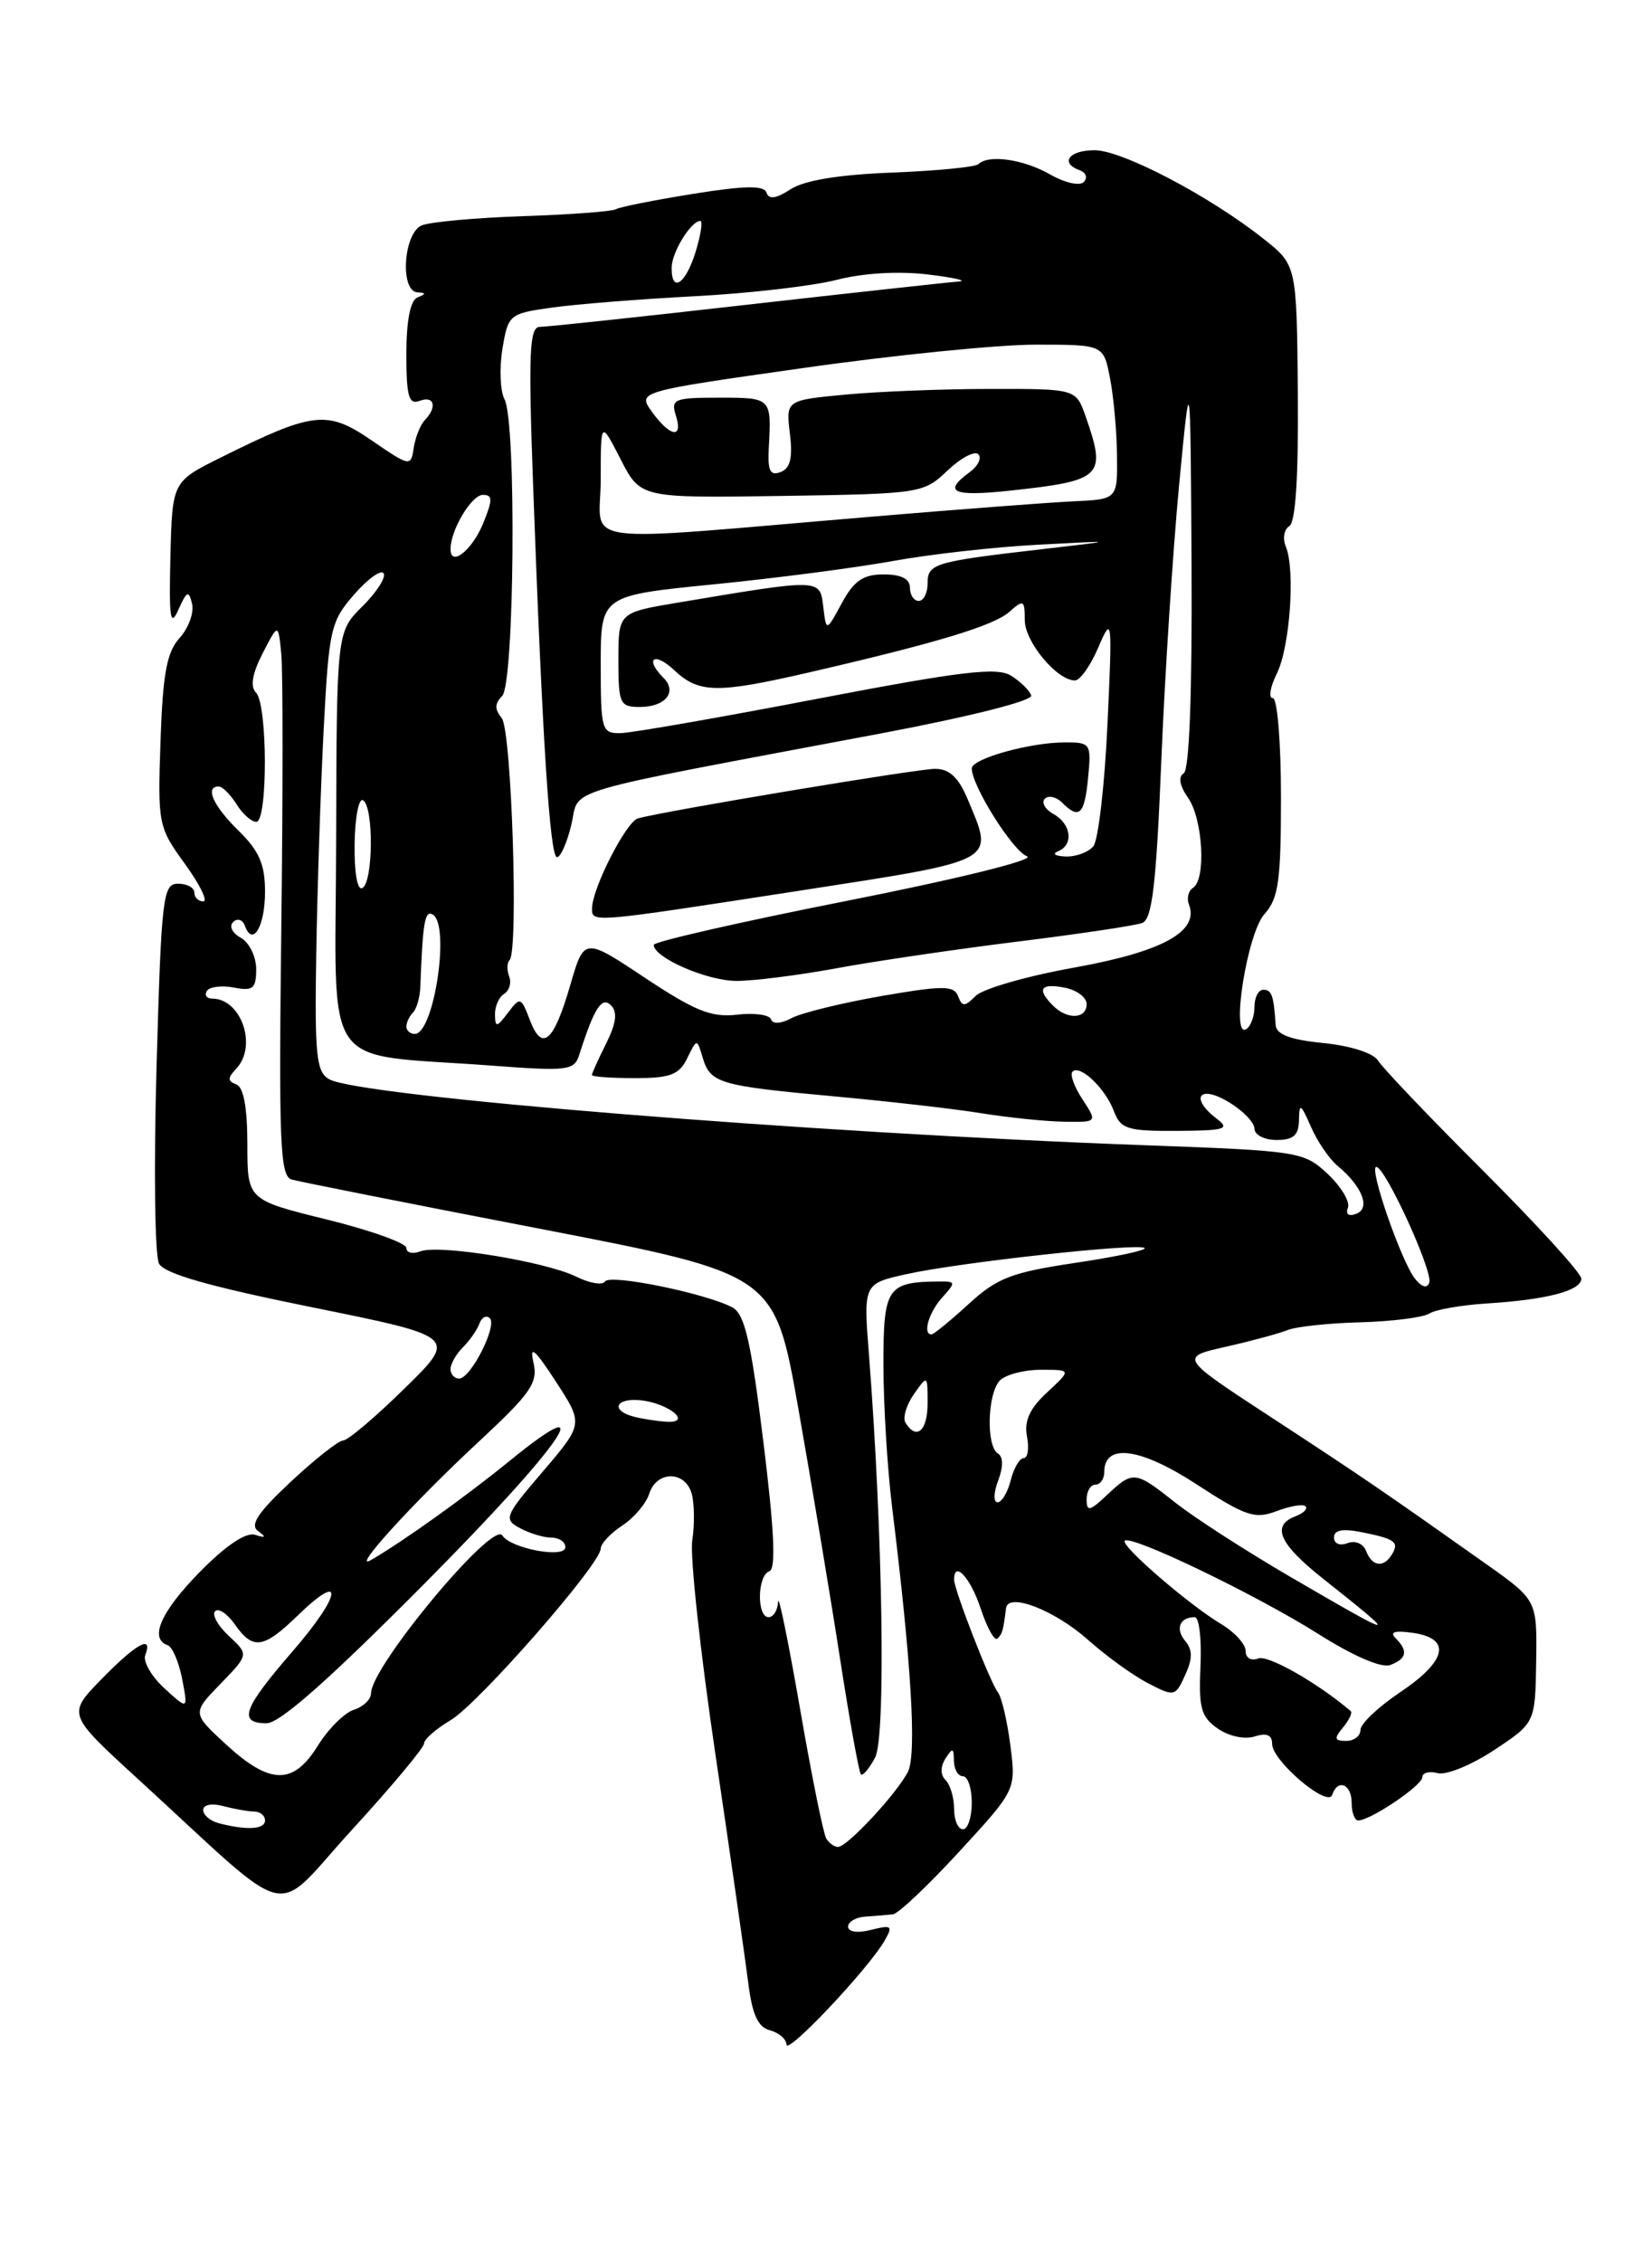 <?xml version="1.0" encoding="UTF-8" standalone="no"?>
<!DOCTYPE svg PUBLIC "-//W3C//DTD SVG 1.1//EN" "http://www.w3.org/Graphics/SVG/1.1/DTD/svg11.dtd" >
<svg xmlns="http://www.w3.org/2000/svg" xmlns:xlink="http://www.w3.org/1999/xlink" version="1.1" viewBox="0 0 187 256">
 <g >
 <path fill="currentColor"
d=" M 100.13 219.61 C 101.10 217.92 100.95 217.80 98.61 218.38 C 97.08 218.77 96.00 218.62 96.00 218.02 C 96.00 217.46 96.90 216.94 98.00 216.88 C 99.10 216.81 100.49 216.69 101.08 216.62 C 101.68 216.56 105.06 213.36 108.59 209.52 C 115.01 202.54 115.01 202.54 114.37 197.52 C 114.02 194.76 113.38 192.05 112.96 191.50 C 112.07 190.36 108.00 179.89 108.00 178.75 C 108.00 176.52 109.86 178.54 111.00 182.00 C 111.73 184.21 112.59 185.75 112.91 185.42 C 113.47 184.87 113.56 184.52 113.88 181.98 C 114.10 180.15 119.39 182.20 123.19 185.59 C 125.22 187.40 128.26 189.60 129.95 190.47 C 132.93 192.02 133.05 191.99 134.15 189.56 C 135.01 187.69 135.01 186.71 134.16 185.69 C 133.01 184.31 133.54 183.00 135.24 183.00 C 135.74 183.00 136.03 185.49 135.89 188.53 C 135.67 193.25 135.95 194.28 137.83 195.59 C 139.08 196.47 140.88 196.86 142.01 196.50 C 143.38 196.06 144.00 196.32 144.00 197.34 C 144.00 199.26 150.30 204.60 150.80 203.11 C 151.42 201.24 153.00 201.88 153.00 204.00 C 153.00 205.10 153.34 206.00 153.75 206.00 C 155.14 205.99 161.00 202.04 161.00 201.11 C 161.00 200.60 161.79 200.39 162.75 200.65 C 163.71 200.90 166.59 199.72 169.14 198.03 C 173.78 194.96 173.78 194.96 173.89 188.01 C 173.99 181.07 173.99 181.07 168.25 177.00 C 156.39 168.61 154.25 167.15 144.00 160.45 C 133.50 153.59 133.50 153.59 138.75 152.40 C 141.63 151.75 144.78 150.90 145.75 150.51 C 146.71 150.12 150.43 149.72 154.00 149.63 C 157.57 149.53 161.08 149.09 161.79 148.64 C 162.50 148.19 165.43 147.68 168.29 147.50 C 175.09 147.08 179.00 146.05 179.00 144.69 C 179.00 144.08 174.02 138.62 167.94 132.54 C 161.86 126.47 156.49 120.84 156.00 120.03 C 155.48 119.17 152.92 118.35 149.81 118.03 C 146.06 117.66 144.47 117.06 144.40 116.00 C 144.18 112.65 143.96 112.00 143.00 112.00 C 142.45 112.00 142.00 112.87 142.00 113.94 C 142.00 115.01 141.58 116.14 141.07 116.46 C 139.28 117.56 141.18 105.59 143.13 103.44 C 144.72 101.68 145.00 99.71 145.00 90.19 C 145.00 84.01 144.59 79.00 144.08 79.00 C 143.57 79.00 143.77 77.76 144.52 76.25 C 146.02 73.24 146.64 64.47 145.55 61.85 C 145.17 60.94 145.35 59.90 145.95 59.53 C 146.66 59.09 146.99 53.88 146.91 44.43 C 146.78 29.99 146.78 29.99 143.02 27.02 C 136.92 22.18 127.03 17.00 123.90 17.00 C 120.98 17.00 119.93 18.45 122.25 19.28 C 122.94 19.53 123.13 20.12 122.69 20.59 C 122.23 21.08 120.53 20.69 118.85 19.73 C 115.87 18.02 111.88 17.45 110.75 18.58 C 110.43 18.90 106.04 19.33 101.00 19.53 C 94.97 19.76 91.03 20.41 89.49 21.42 C 87.86 22.48 87.03 22.60 86.77 21.81 C 86.49 20.96 84.35 20.99 78.44 21.94 C 74.07 22.64 70.16 23.42 69.73 23.67 C 69.31 23.93 64.59 24.28 59.23 24.46 C 53.88 24.64 48.71 25.11 47.75 25.50 C 45.67 26.35 45.24 32.95 47.25 33.08 C 48.25 33.14 48.25 33.26 47.25 33.66 C 46.45 33.99 46.00 36.28 46.00 40.05 C 46.00 44.87 46.27 45.83 47.50 45.36 C 49.16 44.73 49.52 46.06 48.08 47.55 C 47.58 48.07 47.02 49.48 46.83 50.68 C 46.51 52.83 46.43 52.82 42.06 49.83 C 37.03 46.38 35.47 46.56 25.00 51.77 C 19.50 54.50 19.50 54.50 19.29 63.00 C 19.12 69.95 19.28 71.05 20.19 69.00 C 21.15 66.86 21.37 66.76 21.74 68.32 C 21.98 69.33 21.35 71.06 20.34 72.18 C 18.88 73.78 18.43 76.21 18.17 83.85 C 17.85 93.28 17.91 93.60 20.93 97.75 C 22.62 100.09 23.56 102.00 23.01 102.00 C 22.45 102.00 22.00 101.55 22.00 101.00 C 22.00 100.45 21.17 100.00 20.15 100.00 C 18.44 100.00 18.27 101.45 17.72 120.69 C 17.40 132.07 17.52 142.11 18.00 142.99 C 18.60 144.13 23.71 145.58 35.32 147.93 C 51.78 151.26 51.78 151.26 45.78 157.13 C 42.49 160.36 39.37 163.00 38.85 163.00 C 38.34 163.00 35.67 165.10 32.92 167.67 C 29.18 171.17 28.25 172.57 29.22 173.26 C 30.17 173.95 30.08 174.06 28.88 173.68 C 27.85 173.35 25.58 174.87 22.63 177.87 C 18.22 182.35 16.85 185.44 18.98 186.17 C 19.51 186.35 20.25 188.07 20.62 190.00 C 21.29 193.50 21.29 193.50 18.61 191.05 C 17.14 189.70 16.17 188.01 16.44 187.30 C 17.35 184.92 15.45 185.96 11.51 189.99 C 7.61 193.98 7.61 193.98 15.54 201.24 C 33.75 217.90 30.59 217.14 39.84 207.06 C 44.33 202.16 48.00 197.77 48.00 197.29 C 48.00 196.82 49.35 195.64 51.00 194.66 C 54.15 192.80 68.00 176.98 68.00 175.24 C 68.00 174.69 69.09 173.52 70.42 172.64 C 71.76 171.77 73.14 170.14 73.49 169.03 C 74.33 166.38 77.61 166.41 78.31 169.07 C 78.61 170.21 78.63 172.57 78.36 174.32 C 78.09 176.07 79.27 186.95 80.98 198.50 C 82.69 210.05 84.36 221.70 84.70 224.38 C 85.15 227.97 85.80 229.40 87.16 229.75 C 88.17 230.02 89.01 230.74 89.03 231.37 C 89.07 232.57 98.29 222.80 100.13 219.61 Z  M 93.53 208.05 C 93.21 207.53 91.86 200.89 90.55 193.30 C 89.23 185.71 88.12 180.29 88.08 181.25 C 88.03 182.21 87.55 183.00 87.00 183.00 C 85.64 183.00 85.72 178.26 87.09 177.80 C 87.85 177.55 87.65 173.18 86.41 163.16 C 85.01 151.76 84.30 148.70 82.91 147.95 C 79.93 146.36 69.04 144.13 68.49 145.01 C 68.21 145.46 66.75 145.22 65.24 144.47 C 61.78 142.76 49.71 140.79 47.59 141.60 C 46.72 141.94 46.00 141.77 46.00 141.22 C 46.00 140.67 41.95 139.22 37.00 138.00 C 28.00 135.78 28.00 135.78 28.00 129.47 C 28.00 125.34 27.57 123.01 26.75 122.71 C 25.75 122.34 25.75 121.99 26.75 120.92 C 29.16 118.37 27.31 113.00 24.01 113.00 C 23.39 113.00 23.12 112.61 23.42 112.13 C 23.71 111.66 25.09 111.49 26.48 111.75 C 28.64 112.17 29.00 111.87 29.00 109.67 C 29.00 108.25 28.22 106.66 27.26 106.12 C 26.28 105.58 25.90 104.79 26.40 104.33 C 26.88 103.87 27.48 104.07 27.72 104.76 C 28.60 107.20 30.00 104.83 30.00 100.91 C 30.00 97.81 29.34 96.29 27.00 94.00 C 24.13 91.19 23.15 89.00 24.76 89.00 C 25.18 89.00 26.08 89.90 26.77 91.00 C 27.45 92.10 28.46 93.00 29.01 93.00 C 30.32 93.00 30.30 79.70 28.98 78.38 C 28.30 77.70 28.54 76.26 29.73 73.93 C 31.50 70.50 31.50 70.50 31.84 74.00 C 32.03 75.92 32.03 89.99 31.84 105.26 C 31.55 129.27 31.70 133.08 33.00 133.47 C 33.83 133.71 46.46 136.22 61.09 139.04 C 87.67 144.18 87.67 144.18 90.36 159.34 C 91.83 167.68 93.95 180.33 95.05 187.44 C 96.15 194.56 97.23 200.57 97.45 200.78 C 97.66 201.00 98.39 200.14 99.06 198.88 C 100.29 196.59 99.93 173.49 98.37 153.38 C 97.73 145.26 97.73 145.26 102.62 144.18 C 108.59 142.85 128.96 140.62 129.57 141.23 C 129.81 141.48 126.26 142.23 121.69 142.91 C 114.48 143.99 112.86 144.61 109.63 147.58 C 107.57 149.46 105.69 151.00 105.44 151.00 C 104.41 151.00 105.13 148.52 106.65 146.83 C 108.20 145.12 108.19 145.00 106.40 145.01 C 100.41 145.06 100.00 145.66 100.00 154.39 C 100.00 158.88 100.44 166.14 100.98 170.53 C 103.17 188.28 103.78 198.51 102.77 200.50 C 101.54 202.93 95.90 209.00 94.86 209.00 C 94.45 209.00 93.85 208.57 93.53 208.05 Z  M 24.75 206.31 C 23.79 206.06 23.00 205.38 23.00 204.81 C 23.00 204.22 23.97 204.03 25.25 204.37 C 26.49 204.70 28.06 204.98 28.75 204.99 C 29.44 204.99 30.00 205.45 30.00 206.00 C 30.00 207.02 27.92 207.14 24.75 206.31 Z  M 108.00 204.70 C 108.00 203.44 107.57 201.97 107.04 201.44 C 106.44 200.84 106.43 199.93 107.03 198.99 C 107.83 197.73 107.97 197.77 107.98 199.25 C 107.99 200.21 108.45 201.00 109.00 201.00 C 109.55 201.00 110.00 202.35 110.00 204.00 C 110.00 205.65 109.55 207.00 109.00 207.00 C 108.45 207.00 108.00 205.97 108.00 204.70 Z  M 25.62 197.43 C 21.74 193.86 21.74 193.86 24.95 190.55 C 28.17 187.23 28.17 187.23 25.91 185.13 C 24.66 183.97 23.96 182.71 24.35 182.32 C 24.73 181.94 25.74 182.61 26.58 183.81 C 28.63 186.74 29.81 186.58 33.69 182.82 C 39.06 177.61 38.67 180.46 33.13 186.85 C 27.49 193.36 26.90 195.00 30.19 195.00 C 31.69 195.00 37.37 189.96 48.25 179.00 C 63.68 163.44 68.36 156.61 57.59 165.39 C 52.66 169.40 45.58 174.46 42.00 176.53 C 39.59 177.92 46.76 170.04 54.17 163.16 C 60.12 157.63 60.92 156.48 60.38 154.16 C 59.92 152.15 60.54 152.68 62.91 156.32 C 66.04 161.13 66.04 161.13 61.46 166.50 C 57.11 171.58 56.98 171.92 58.87 172.93 C 59.97 173.52 61.57 174.00 62.43 174.00 C 63.30 174.00 64.00 174.49 64.00 175.08 C 64.00 176.39 57.81 175.24 56.86 173.75 C 55.77 172.04 42.00 188.59 42.00 191.61 C 42.00 192.30 41.12 193.14 40.05 193.48 C 38.98 193.82 37.14 195.66 35.97 197.55 C 33.21 202.01 30.58 201.98 25.62 197.43 Z  M 152.02 195.48 C 152.72 194.64 153.11 193.80 152.89 193.62 C 149.14 190.43 143.54 187.24 142.43 187.67 C 141.61 187.98 141.00 187.62 141.00 186.82 C 141.00 186.06 139.76 184.69 138.25 183.79 C 134.60 181.62 126.79 174.87 127.32 174.35 C 128.03 173.64 142.17 180.45 149.15 184.85 C 153.18 187.40 156.39 188.79 157.38 188.41 C 159.25 187.69 159.42 186.82 157.97 185.37 C 157.26 184.66 157.89 184.48 159.97 184.78 C 164.34 185.42 163.78 187.95 158.48 191.50 C 156.02 193.15 154.00 195.06 154.00 195.75 C 154.00 196.44 153.27 197.00 152.38 197.00 C 151.04 197.00 150.98 196.73 152.02 195.48 Z  M 146.24 178.54 C 141.15 175.58 135.24 171.77 133.10 170.08 C 128.47 166.41 128.28 166.39 125.31 169.17 C 123.35 171.02 123.00 171.10 123.00 169.67 C 123.00 168.75 123.45 168.00 124.00 168.00 C 124.55 168.00 125.00 167.36 125.00 166.57 C 125.00 163.27 129.06 163.81 135.41 167.94 C 141.00 171.58 142.04 171.93 144.50 171.00 C 146.03 170.42 147.50 170.17 147.78 170.45 C 148.06 170.73 147.55 171.24 146.64 171.58 C 143.88 172.64 144.78 174.69 149.75 178.63 C 158.57 185.63 158.44 185.63 146.24 178.54 Z  M 154.64 175.52 C 154.32 174.67 153.41 174.29 152.54 174.62 C 151.67 174.96 151.00 174.68 151.00 173.98 C 151.00 173.13 151.98 172.95 154.18 173.39 C 157.93 174.14 158.42 174.51 157.54 175.93 C 156.61 177.44 155.31 177.26 154.64 175.52 Z  M 112.99 167.54 C 113.58 165.98 113.57 164.85 112.96 164.48 C 111.60 163.63 111.77 157.63 113.20 156.20 C 113.86 155.54 115.95 155.00 117.85 155.00 C 121.29 155.00 121.29 155.00 118.54 157.55 C 116.55 159.39 115.92 160.78 116.25 162.55 C 116.51 163.90 116.34 165.00 115.88 165.00 C 115.42 165.00 114.76 166.12 114.41 167.50 C 114.07 168.88 113.39 170.00 112.92 170.00 C 112.44 170.00 112.47 168.89 112.99 167.54 Z  M 102.50 161.00 C 102.16 160.45 102.59 159.00 103.44 157.78 C 104.99 155.57 105.00 155.57 105.00 158.78 C 105.00 161.91 103.75 163.02 102.50 161.00 Z  M 71.75 160.31 C 69.04 159.60 69.69 158.14 72.57 158.46 C 75.74 158.81 78.42 161.06 75.45 160.88 C 74.38 160.82 72.71 160.56 71.75 160.31 Z  M 51.00 154.93 C 51.00 154.34 51.63 153.22 52.41 152.45 C 53.19 151.67 54.02 150.47 54.27 149.77 C 54.52 149.07 55.05 148.80 55.44 149.16 C 56.33 149.99 53.29 156.00 51.97 156.00 C 51.44 156.00 51.00 155.52 51.00 154.93 Z  M 160.21 144.75 C 158.66 142.88 154.88 131.98 155.80 132.05 C 156.84 132.12 162.21 143.86 161.79 145.13 C 161.56 145.82 160.98 145.68 160.21 144.75 Z  M 152.58 136.66 C 152.84 135.98 151.80 134.26 150.28 132.83 C 147.57 130.31 147.06 130.23 129.50 129.59 C 91.75 128.21 40.77 124.09 37.27 122.13 C 35.80 121.31 35.61 119.46 35.80 107.84 C 35.92 100.50 36.30 89.10 36.64 82.50 C 37.23 71.20 37.43 70.31 40.09 67.27 C 41.64 65.49 43.14 64.42 43.43 64.88 C 43.71 65.34 42.63 67.02 41.03 68.61 C 38.11 71.50 38.11 71.50 38.05 95.11 C 37.99 121.97 36.00 119.10 55.73 120.59 C 64.23 121.23 65.00 121.14 65.56 119.39 C 67.26 114.05 68.12 112.72 69.16 113.76 C 69.92 114.52 69.76 115.77 68.62 118.07 C 67.73 119.85 67.00 121.46 67.00 121.65 C 67.00 121.84 69.18 122.00 71.85 122.00 C 75.88 122.00 76.88 121.62 77.79 119.75 C 78.89 117.50 78.89 117.50 79.54 119.68 C 80.41 122.58 81.41 122.87 94.39 124.06 C 100.50 124.62 107.97 125.47 111.00 125.96 C 114.03 126.45 118.24 126.89 120.37 126.93 C 124.23 127.00 124.23 127.00 122.54 124.41 C 121.60 122.99 121.09 121.58 121.40 121.27 C 122.24 120.42 125.10 123.13 126.08 125.71 C 126.86 127.77 127.59 128.00 133.23 127.97 C 138.66 127.94 139.27 127.76 137.75 126.61 C 134.68 124.28 135.69 122.70 139.00 124.66 C 140.65 125.63 142.00 127.01 142.00 127.72 C 142.00 128.42 143.12 129.00 144.50 129.00 C 146.41 129.00 147.01 128.47 147.04 126.75 C 147.07 124.78 147.24 124.87 148.39 127.50 C 149.11 129.15 150.46 131.14 151.40 131.92 C 154.20 134.24 155.17 136.72 153.53 137.35 C 152.66 137.68 152.29 137.41 152.58 136.66 Z  M 59.97 115.41 C 58.98 112.81 58.88 112.78 57.50 114.60 C 56.23 116.28 56.06 116.31 56.03 114.81 C 56.01 113.88 56.48 112.82 57.07 112.46 C 57.66 112.09 57.91 111.21 57.64 110.50 C 57.36 109.78 57.38 108.95 57.68 108.65 C 58.72 107.61 57.91 82.60 56.79 81.25 C 55.98 80.27 55.99 79.61 56.84 78.76 C 58.24 77.36 58.47 47.76 57.11 45.18 C 56.62 44.26 56.51 41.70 56.87 39.50 C 57.52 35.58 57.63 35.49 62.51 34.80 C 65.26 34.42 72.52 33.84 78.66 33.52 C 84.80 33.20 92.02 32.36 94.70 31.67 C 97.68 30.90 101.69 30.66 105.04 31.06 C 108.04 31.42 109.60 31.78 108.50 31.86 C 107.40 31.94 96.60 33.12 84.50 34.49 C 72.40 35.87 61.87 36.99 61.10 36.99 C 59.93 37.00 59.80 39.90 60.34 54.75 C 61.38 83.47 62.24 97.00 63.05 97.00 C 63.46 97.00 64.20 95.33 64.68 93.29 C 65.68 89.07 62.49 90.01 99.79 82.98 C 109.84 81.08 116.93 79.29 116.73 78.70 C 116.54 78.13 115.52 77.13 114.45 76.46 C 112.86 75.47 108.83 75.95 92.50 79.08 C 81.50 81.19 71.49 82.94 70.25 82.96 C 68.11 83.00 68.00 82.63 68.00 75.20 C 68.00 67.40 68.00 67.40 80.73 66.13 C 87.73 65.44 96.84 64.25 100.98 63.50 C 105.11 62.74 112.55 61.90 117.50 61.64 C 126.50 61.16 126.50 61.16 118.00 62.14 C 105.70 63.56 105.00 63.77 105.00 66.02 C 105.00 67.11 104.55 68.00 104.00 68.00 C 103.45 68.00 103.00 67.33 103.00 66.50 C 103.00 65.50 102.00 65.00 100.03 65.00 C 97.70 65.00 96.67 65.71 95.29 68.25 C 93.53 71.50 93.53 71.50 93.19 68.65 C 92.81 65.46 92.95 65.47 76.75 68.19 C 70.00 69.32 70.00 69.32 70.00 74.66 C 70.00 79.65 70.16 80.00 72.44 80.00 C 75.31 80.00 76.70 78.30 75.11 76.71 C 72.92 74.52 74.05 73.70 76.31 75.83 C 79.11 78.46 81.15 78.49 91.50 76.11 C 106.09 72.74 112.48 70.81 114.25 69.24 C 115.86 67.81 116.00 67.88 116.00 70.17 C 116.00 72.62 119.64 77.00 121.68 77.00 C 122.26 77.00 123.45 75.31 124.33 73.25 C 125.89 69.62 125.92 69.89 125.36 82.00 C 125.04 88.88 124.32 95.06 123.77 95.75 C 123.21 96.44 121.80 96.96 120.63 96.92 C 119.46 96.88 119.06 96.62 119.75 96.34 C 121.56 95.61 121.28 93.26 119.26 92.12 C 118.30 91.59 117.86 90.81 118.27 90.39 C 118.69 89.97 119.57 90.17 120.22 90.82 C 122.17 92.77 122.77 92.20 123.17 88.00 C 123.54 84.13 123.45 84.00 120.53 84.01 C 116.58 84.01 110.00 85.86 110.00 86.95 C 110.00 88.93 114.64 96.30 116.26 96.90 C 117.26 97.27 108.54 99.43 96.01 101.91 C 83.91 104.30 74.00 106.56 74.00 106.92 C 74.00 108.37 80.04 111.00 83.38 111.00 C 85.35 111.00 90.46 110.35 94.73 109.56 C 99.00 108.77 108.21 107.42 115.18 106.55 C 122.16 105.69 128.51 104.74 129.30 104.44 C 130.42 104.01 130.88 100.12 131.45 86.20 C 131.85 76.46 132.76 62.42 133.46 55.00 C 134.75 41.50 134.75 41.50 134.88 64.19 C 134.95 78.54 134.63 87.11 133.99 87.51 C 133.35 87.90 133.53 88.92 134.49 90.29 C 136.17 92.68 136.54 99.55 135.04 100.47 C 134.52 100.80 134.31 101.65 134.59 102.37 C 135.75 105.40 131.61 107.68 121.71 109.47 C 116.32 110.43 111.26 111.88 110.45 112.69 C 109.20 113.94 108.92 113.95 108.45 112.73 C 107.98 111.51 106.79 111.50 99.78 112.71 C 95.31 113.49 90.74 114.61 89.62 115.20 C 88.41 115.85 87.47 115.91 87.28 115.35 C 87.11 114.83 85.38 114.59 83.44 114.82 C 80.53 115.16 78.68 114.41 73.01 110.65 C 66.12 106.07 66.12 106.07 64.55 111.48 C 62.67 117.95 61.36 119.07 59.97 115.41 Z  M 90.25 100.83 C 113.19 97.28 112.54 97.62 109.55 90.47 C 108.50 87.96 107.47 87.00 105.85 87.00 C 103.80 87.00 75.26 91.76 72.21 92.61 C 70.89 92.98 67.06 100.47 67.02 102.75 C 66.99 104.44 66.73 104.46 90.25 100.83 Z  M 46.00 116.17 C 46.00 115.71 46.34 114.99 46.75 114.58 C 47.16 114.16 47.54 112.85 47.58 111.66 C 47.85 104.34 48.09 102.94 49.00 103.50 C 50.98 104.72 49.12 117.00 46.95 117.00 C 46.43 117.00 46.00 116.62 46.00 116.17 Z  M 119.20 113.80 C 117.33 111.93 117.77 111.23 120.50 111.76 C 121.88 112.02 123.00 112.86 123.00 113.62 C 123.00 115.32 120.82 115.42 119.20 113.80 Z  M 40.14 95.54 C 40.18 92.50 40.61 90.26 41.10 90.56 C 42.31 91.31 42.25 99.73 41.04 100.48 C 40.46 100.83 40.10 98.85 40.14 95.54 Z  M 51.00 62.13 C 51.00 59.97 53.38 56.00 54.66 56.00 C 55.78 56.00 55.78 56.54 54.71 59.18 C 53.45 62.27 51.00 64.22 51.00 62.13 Z  M 68.00 54.25 C 68.00 47.58 68.00 47.58 70.25 51.97 C 72.50 56.36 72.50 56.36 88.50 56.12 C 104.24 55.88 104.54 55.83 107.24 53.26 C 108.75 51.82 110.32 50.99 110.74 51.40 C 111.16 51.82 110.71 52.74 109.75 53.44 C 106.69 55.68 107.84 56.21 114.25 55.53 C 124.81 54.39 125.27 53.95 122.90 47.15 C 121.80 44.00 121.80 44.00 112.15 44.01 C 106.84 44.01 99.45 44.30 95.73 44.65 C 88.96 45.29 88.96 45.29 89.41 49.06 C 89.75 51.81 89.46 52.99 88.36 53.42 C 87.18 53.87 86.89 53.28 87.02 50.75 C 87.34 45.00 87.34 45.00 81.43 45.00 C 76.32 45.00 75.92 45.16 76.50 47.00 C 77.35 49.68 75.89 49.48 73.82 46.63 C 72.14 44.31 72.14 44.31 90.82 41.66 C 101.09 40.19 112.97 39.00 117.20 39.00 C 124.91 39.00 124.91 39.00 125.64 42.75 C 126.05 44.81 126.41 48.75 126.44 51.50 C 126.50 56.50 126.50 56.50 121.50 56.73 C 118.75 56.86 108.62 57.63 99.00 58.44 C 64.18 61.36 68.00 61.87 68.00 54.25 Z  M 76.03 30.25 C 76.06 28.51 78.23 25.00 79.27 25.00 C 79.57 25.00 79.33 26.57 78.74 28.50 C 77.61 32.18 75.98 33.23 76.03 30.25 Z "/>
</g>
</svg>
